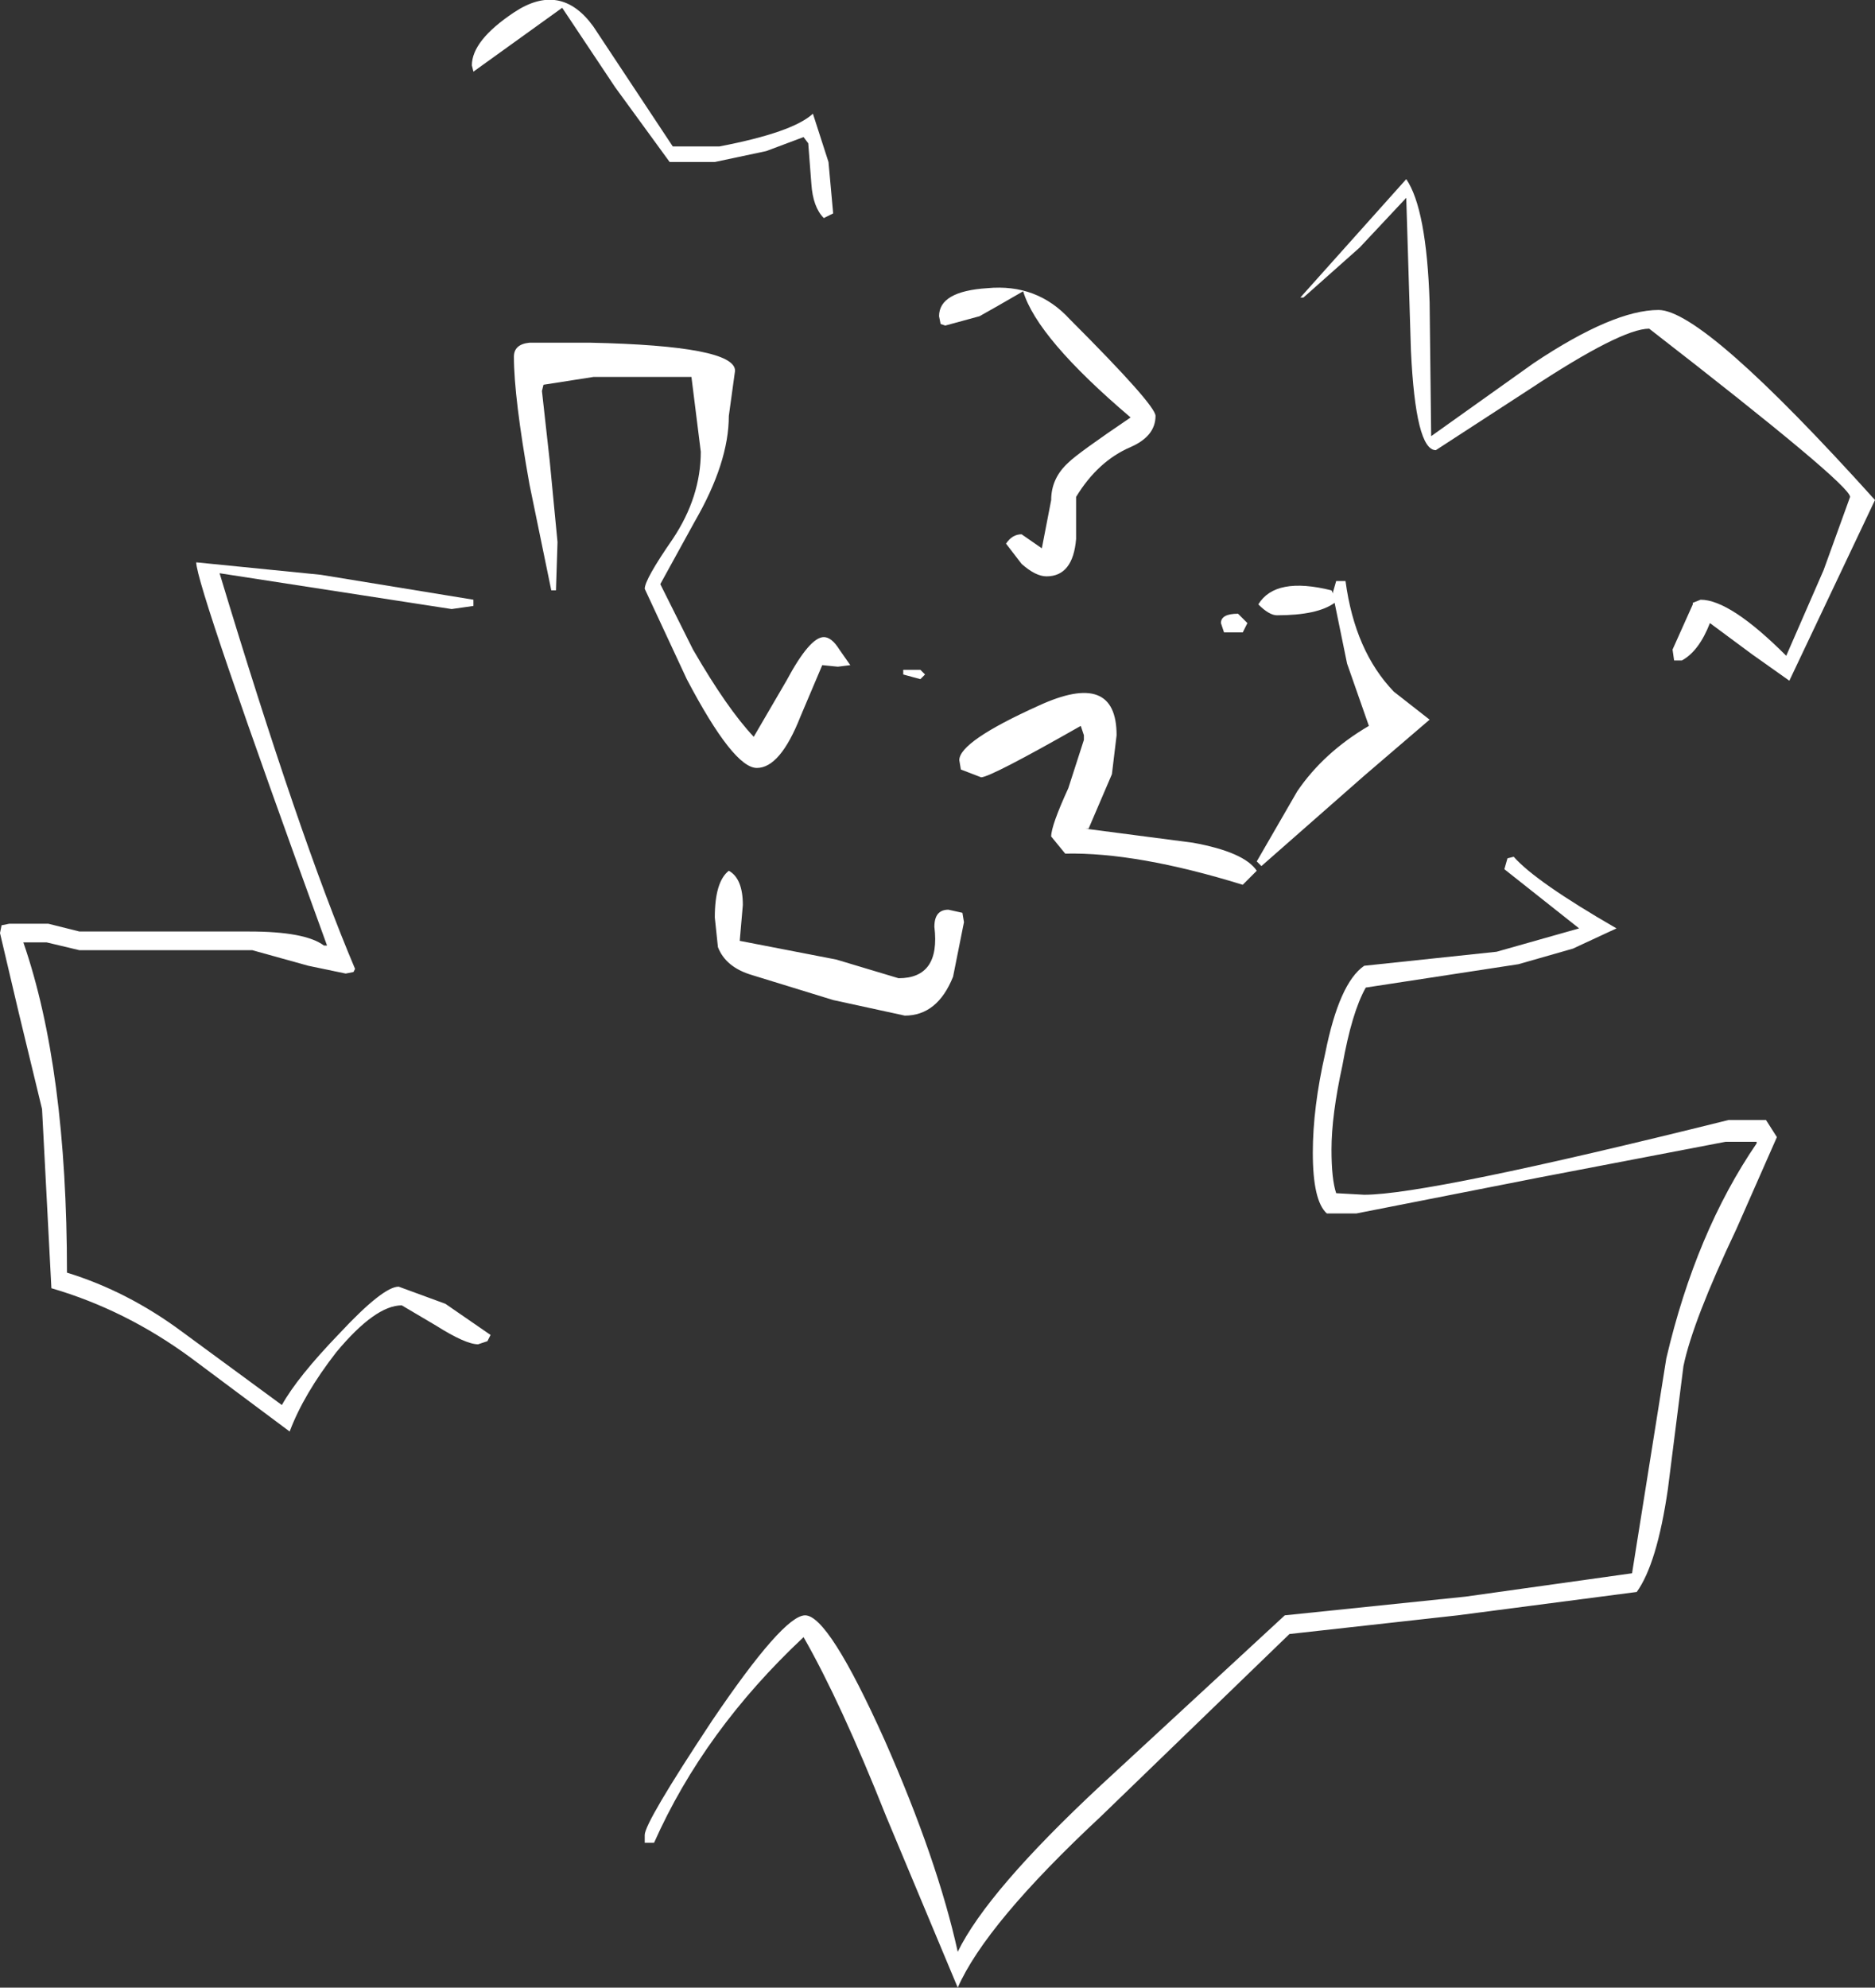 <?xml version="1.0" encoding="UTF-8" standalone="no"?>
<svg xmlns:xlink="http://www.w3.org/1999/xlink" height="63.8px" width="60.2px" xmlns="http://www.w3.org/2000/svg">
  <rect width="100%" height="100%" fill="#333333" stroke="none"/>
  <g transform="matrix(1.0, 0.0, 0.0, 1.0, -25.05, -12.85)">
    <path d="M44.0 23.85 Q48.65 23.95 48.65 24.75 L48.45 26.2 Q48.45 27.7 47.35 29.6 L46.25 31.6 47.3 33.7 Q48.4 35.6 49.25 36.5 L50.3 34.7 Q51.05 33.3 51.5 33.3 51.75 33.3 52.0 33.7 L52.35 34.2 51.95 34.25 51.45 34.2 50.75 35.85 Q50.1 37.5 49.35 37.5 48.6 37.5 47.1 34.65 L45.75 31.75 Q45.75 31.45 46.65 30.15 47.55 28.8 47.55 27.35 L47.25 24.95 44.1 24.95 42.5 25.2 42.45 25.4 42.7 27.65 42.95 30.25 42.9 31.8 42.75 31.8 42.05 28.4 Q41.55 25.6 41.55 24.3 41.55 23.9 42.05 23.85 L44.0 23.85 M56.5 23.0 L55.4 23.3 55.25 23.25 55.2 23.0 Q55.2 22.2 56.75 22.1 58.35 21.95 59.4 23.1 62.15 25.85 62.15 26.2 62.15 26.85 61.35 27.2 60.3 27.65 59.6 28.8 L59.6 30.15 Q59.5 31.35 58.65 31.35 58.3 31.35 57.85 30.95 L57.35 30.3 Q57.55 30.0 57.85 30.0 L58.5 30.45 58.8 28.9 Q58.8 28.2 59.35 27.7 59.65 27.4 61.35 26.25 58.35 23.7 57.9 22.2 56.95 22.75 56.5 23.0 M54.75 34.5 L54.6 34.65 54.05 34.5 54.05 34.35 54.6 34.35 54.75 34.5 M59.75 36.15 Q56.85 37.8 56.55 37.8 L55.9 37.55 55.85 37.25 Q55.85 36.65 58.4 35.5 60.9 34.35 60.9 36.45 L60.75 37.7 60.0 39.45 59.9 39.45 63.35 39.9 Q65.0 40.2 65.4 40.8 L64.95 41.25 Q61.55 40.2 59.25 40.25 L58.8 39.7 Q58.8 39.35 59.35 38.15 L59.85 36.6 59.85 36.45 59.75 36.15 M48.9 41.9 L48.8 43.05 51.9 43.65 53.9 44.25 Q55.25 44.25 55.05 42.6 55.05 42.05 55.5 42.05 L55.95 42.15 56.0 42.45 55.65 44.2 Q55.15 45.45 54.1 45.45 L51.8 44.95 49.2 44.15 Q48.35 43.9 48.1 43.25 L48.0 42.3 Q48.0 41.15 48.45 40.8 48.9 41.05 48.9 41.9 M65.1 32.85 L64.95 33.15 64.35 33.15 64.25 32.85 Q64.25 32.55 64.8 32.55 L65.1 32.85 M67.85 31.9 L67.85 31.85 67.95 31.5 68.25 31.5 Q68.55 33.75 69.8 35.05 L70.95 35.95 68.85 37.75 65.55 40.65 65.4 40.5 66.7 38.25 Q67.55 37.0 69.0 36.15 L68.3 34.15 67.9 32.2 Q67.35 32.6 66.05 32.6 65.8 32.6 65.45 32.25 66.0 31.35 67.8 31.8 L67.85 31.9" fill="#ffffff" fill-rule="evenodd" stroke="none"/>
    <path d="M82.5 34.7 L81.3 33.85 79.95 32.85 Q79.6 33.75 79.05 34.05 L78.8 34.05 78.75 33.7 79.4 32.25 79.4 32.2 79.65 32.1 Q80.6 32.1 82.4 33.9 L83.6 31.15 84.45 28.8 Q84.45 28.4 78.0 23.4 77.1 23.4 74.15 25.35 L71.15 27.3 Q70.5 27.3 70.35 24.1 L70.2 19.2 68.7 20.8 66.9 22.4 66.8 22.4 70.2 18.6 Q70.85 19.55 70.95 22.55 L71.0 26.85 74.3 24.5 Q76.85 22.8 78.3 22.8 79.75 22.8 85.25 28.9 L82.5 34.7 M82.1 49.35 L80.8 52.3 Q79.4 55.25 79.1 56.7 L78.6 60.65 Q78.25 63.05 77.6 63.95 L71.85 64.7 66.45 65.3 60.4 71.15 Q56.7 74.6 55.8 76.65 L53.5 71.15 Q52.05 67.5 50.85 65.4 47.65 68.4 46.05 72.0 L45.75 72.0 45.75 71.75 Q45.75 71.35 47.9 68.1 50.2 64.7 50.9 64.7 51.65 64.7 53.45 68.7 55.15 72.55 55.8 75.5 56.75 73.55 60.4 70.15 L66.3 64.7 72.1 64.1 77.45 63.35 78.55 56.45 Q79.5 52.4 81.45 49.55 L81.45 49.5 80.45 49.5 74.45 50.65 68.6 51.8 67.65 51.8 Q67.2 51.4 67.2 49.85 67.2 48.4 67.6 46.65 68.05 44.4 68.85 43.85 L73.1 43.4 75.75 42.65 73.35 40.75 73.45 40.4 73.65 40.35 Q74.35 41.15 76.95 42.65 L75.55 43.3 73.8 43.8 68.9 44.55 Q68.45 45.35 68.15 47.05 67.8 48.65 67.8 49.75 67.8 50.7 67.95 51.15 L68.85 51.2 Q70.9 51.2 80.55 48.8 L81.75 48.8 82.1 49.35 M46.65 17.55 L48.15 17.55 Q50.5 17.1 51.15 16.5 L51.65 18.05 51.8 19.7 51.5 19.85 Q51.15 19.5 51.1 18.75 L51.0 17.45 50.85 17.25 49.65 17.7 48.0 18.05 46.55 18.05 44.8 15.65 43.1 13.1 40.25 15.15 40.2 14.95 Q40.2 14.15 41.55 13.25 43.05 12.25 44.1 13.7 L46.65 17.55 M40.25 32.3 L39.55 32.4 32.1 31.25 Q34.65 39.7 36.45 43.95 L36.4 44.05 36.15 44.1 34.95 43.85 33.15 43.35 27.6 43.35 26.55 43.1 25.8 43.1 Q27.2 47.15 27.2 53.7 29.15 54.3 30.9 55.6 L34.1 57.95 Q34.6 57.05 35.95 55.65 37.35 54.15 37.85 54.15 L39.35 54.7 40.8 55.7 40.7 55.9 40.4 56.0 Q40.0 56.0 39.05 55.4 L37.95 54.75 Q37.1 54.75 35.85 56.25 34.8 57.6 34.35 58.8 L31.2 56.45 Q29.1 54.9 26.7 54.2 L26.4 48.45 25.65 45.35 25.05 42.8 25.1 42.55 25.35 42.5 26.6 42.5 27.6 42.75 33.05 42.75 Q34.85 42.75 35.45 43.2 L35.55 43.2 Q31.35 31.65 31.35 30.9 L35.35 31.3 40.25 32.1 40.25 32.3" fill="#ffffff" fill-rule="evenodd" stroke="none"/>
  </g>
</svg>
